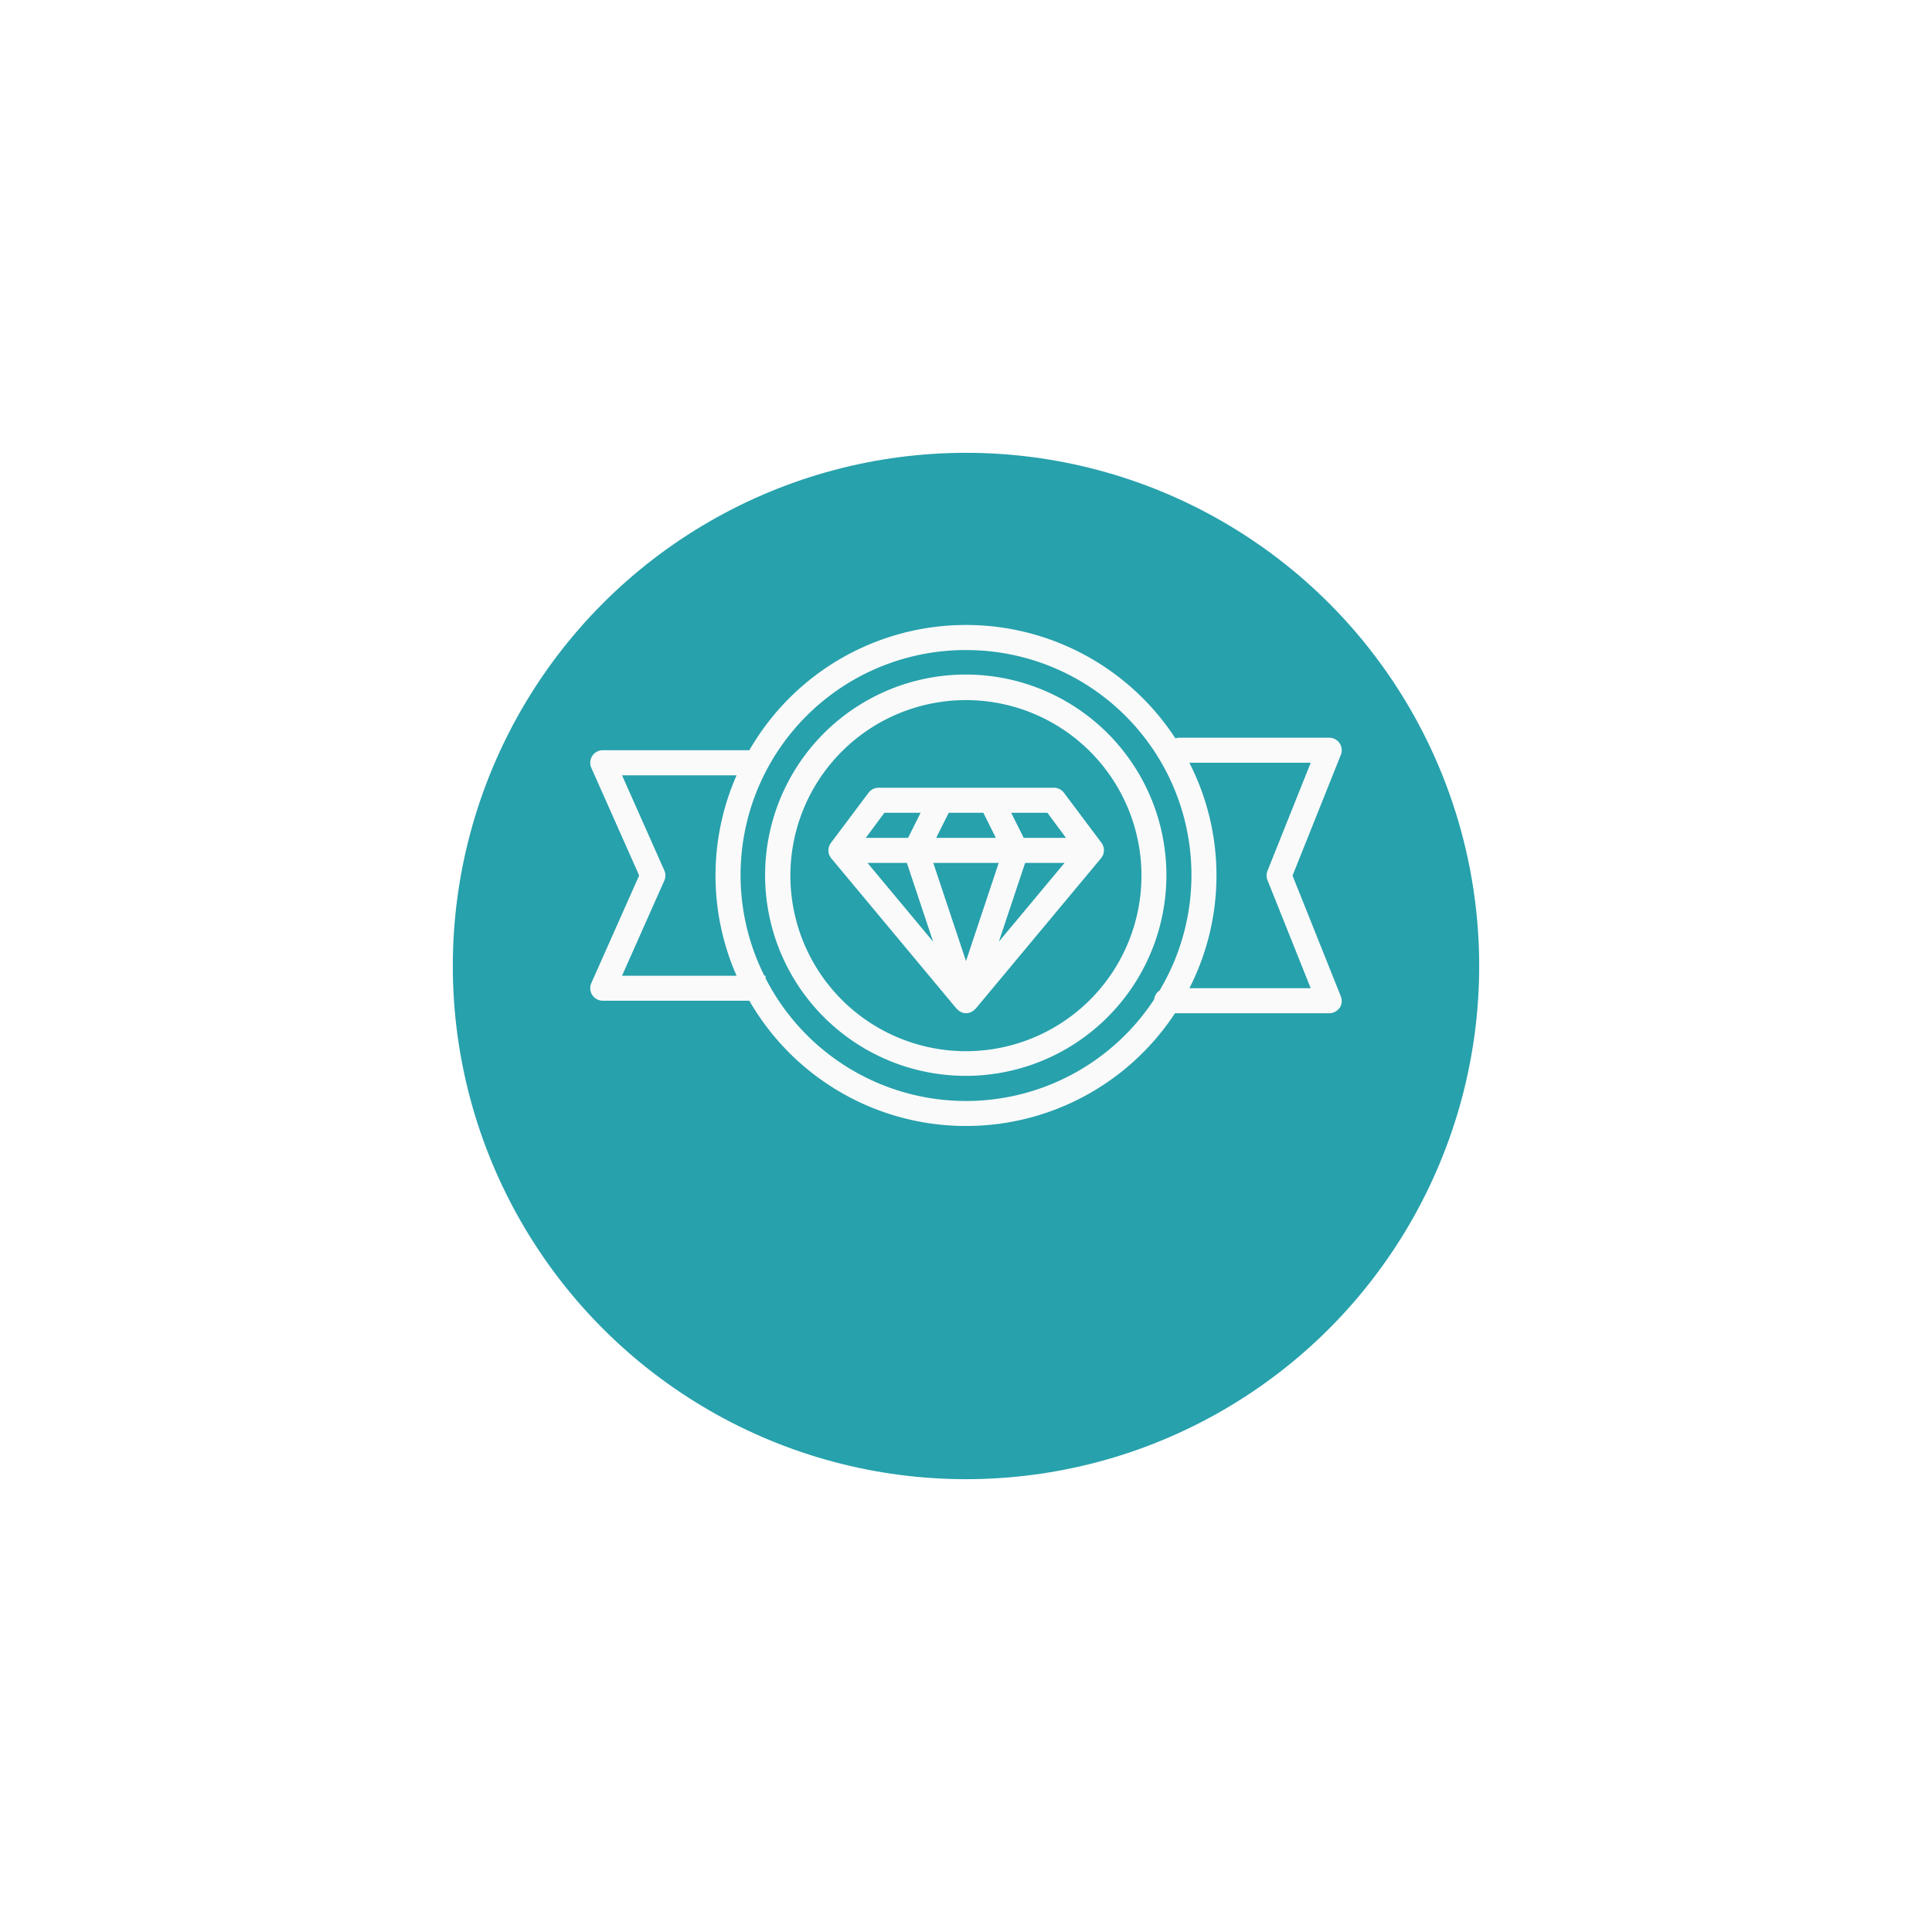 <svg xmlns="http://www.w3.org/2000/svg" xmlns:xlink="http://www.w3.org/1999/xlink" width="64" height="64" viewBox="0 0 64 64">
  <defs>
    <filter id="Ellipse_11" x="0" y="0" width="64" height="64" filterUnits="userSpaceOnUse">
      <feOffset dy="3" input="SourceAlpha"/>
      <feGaussianBlur stdDeviation="5" result="blur"/>
      <feFlood flood-opacity="0.161"/>
      <feComposite operator="in" in2="blur"/>
      <feComposite in="SourceGraphic"/>
    </filter>
  </defs>
  <g id="Group_38" data-name="Group 38" transform="translate(-720 -1660)">
    <g transform="matrix(1, 0, 0, 1, 720, 1660)" filter="url(#Ellipse_11)">
      <circle id="Ellipse_11-2" data-name="Ellipse 11" cx="17" cy="17" r="17" transform="translate(15 12)" fill="#27a1ac"/>
    </g>
    <g id="Group_28" data-name="Group 28" transform="translate(-73.269 7.382)">
      <path id="Path_1919" data-name="Path 1919" d="M216.639,153.277a6.647,6.647,0,1,1,4.692-1.947A6.639,6.639,0,0,1,216.639,153.277Zm0-12.447a5.815,5.815,0,1,0,4.106,1.7A5.809,5.809,0,0,0,216.639,140.83Z" transform="translate(608.63 1534.98)" fill="#fafafa"/>
      <path id="Path_1920" data-name="Path 1920" d="M262.779,221.091l-4.149,4.979c-.005.006-.014.009-.019.015h0a.407.407,0,0,1-.1.079c-.013.007-.025.014-.039.02h0a.374.374,0,0,1-.315,0,.4.4,0,0,1-.039-.02h0a.407.407,0,0,1-.1-.079c-.006-.006-.014-.009-.019-.015l-4.149-4.979h0a.415.415,0,0,1-.013-.515l1.245-1.66a.415.415,0,0,1,.332-.166h5.809a.415.415,0,0,1,.332.166l1.245,1.66A.415.415,0,0,1,262.779,221.091Zm-2.509.149-.871,2.609,2.176-2.609Zm-5.222,0,2.174,2.609-.87-2.609Zm3.263,3.252,1.084-3.252h-2.168Zm-3.319-4.082h1.4l.415-.83h-1.2Zm2.746-.83-.415.83H259.3l-.415-.83Zm3.27,0h-1.2l.415.83h1.4Z" transform="translate(566.958 1459.963)" fill="#fafafa"/>
      <path id="Path_1921" data-name="Path 1921" d="M112.324,117.678a.415.415,0,0,1-.344.182h-5.109a8.282,8.282,0,0,1-14.1-.415H87.915a.415.415,0,0,1-.379-.583l1.585-3.566-1.585-3.566h0a.415.415,0,0,1,.379-.583h4.857a8.281,8.281,0,0,1,14.113-.392.421.421,0,0,1,.116-.023h4.979a.415.415,0,0,1,.385.569l-1.6,4,1.6,4a.415.415,0,0,1-.042.387Zm-23.77-7.7,1.4,3.151a.413.413,0,0,1,0,.337l-1.4,3.151h3.794a8.242,8.242,0,0,1,0-6.639Zm11.394-4.149a7.453,7.453,0,0,0-6.68,10.788h.041v.086a7.455,7.455,0,0,0,12.871.7.4.4,0,0,1,.178-.293,7.452,7.452,0,0,0-6.411-11.28Zm9.987,7.622a.415.415,0,0,1,0-.308l1.432-3.58h-4.019a8.216,8.216,0,0,1,0,7.468h4.019Z" transform="translate(725.321 1568.323)" fill="#fafafa"/>
    </g>
  </g>
</svg>
